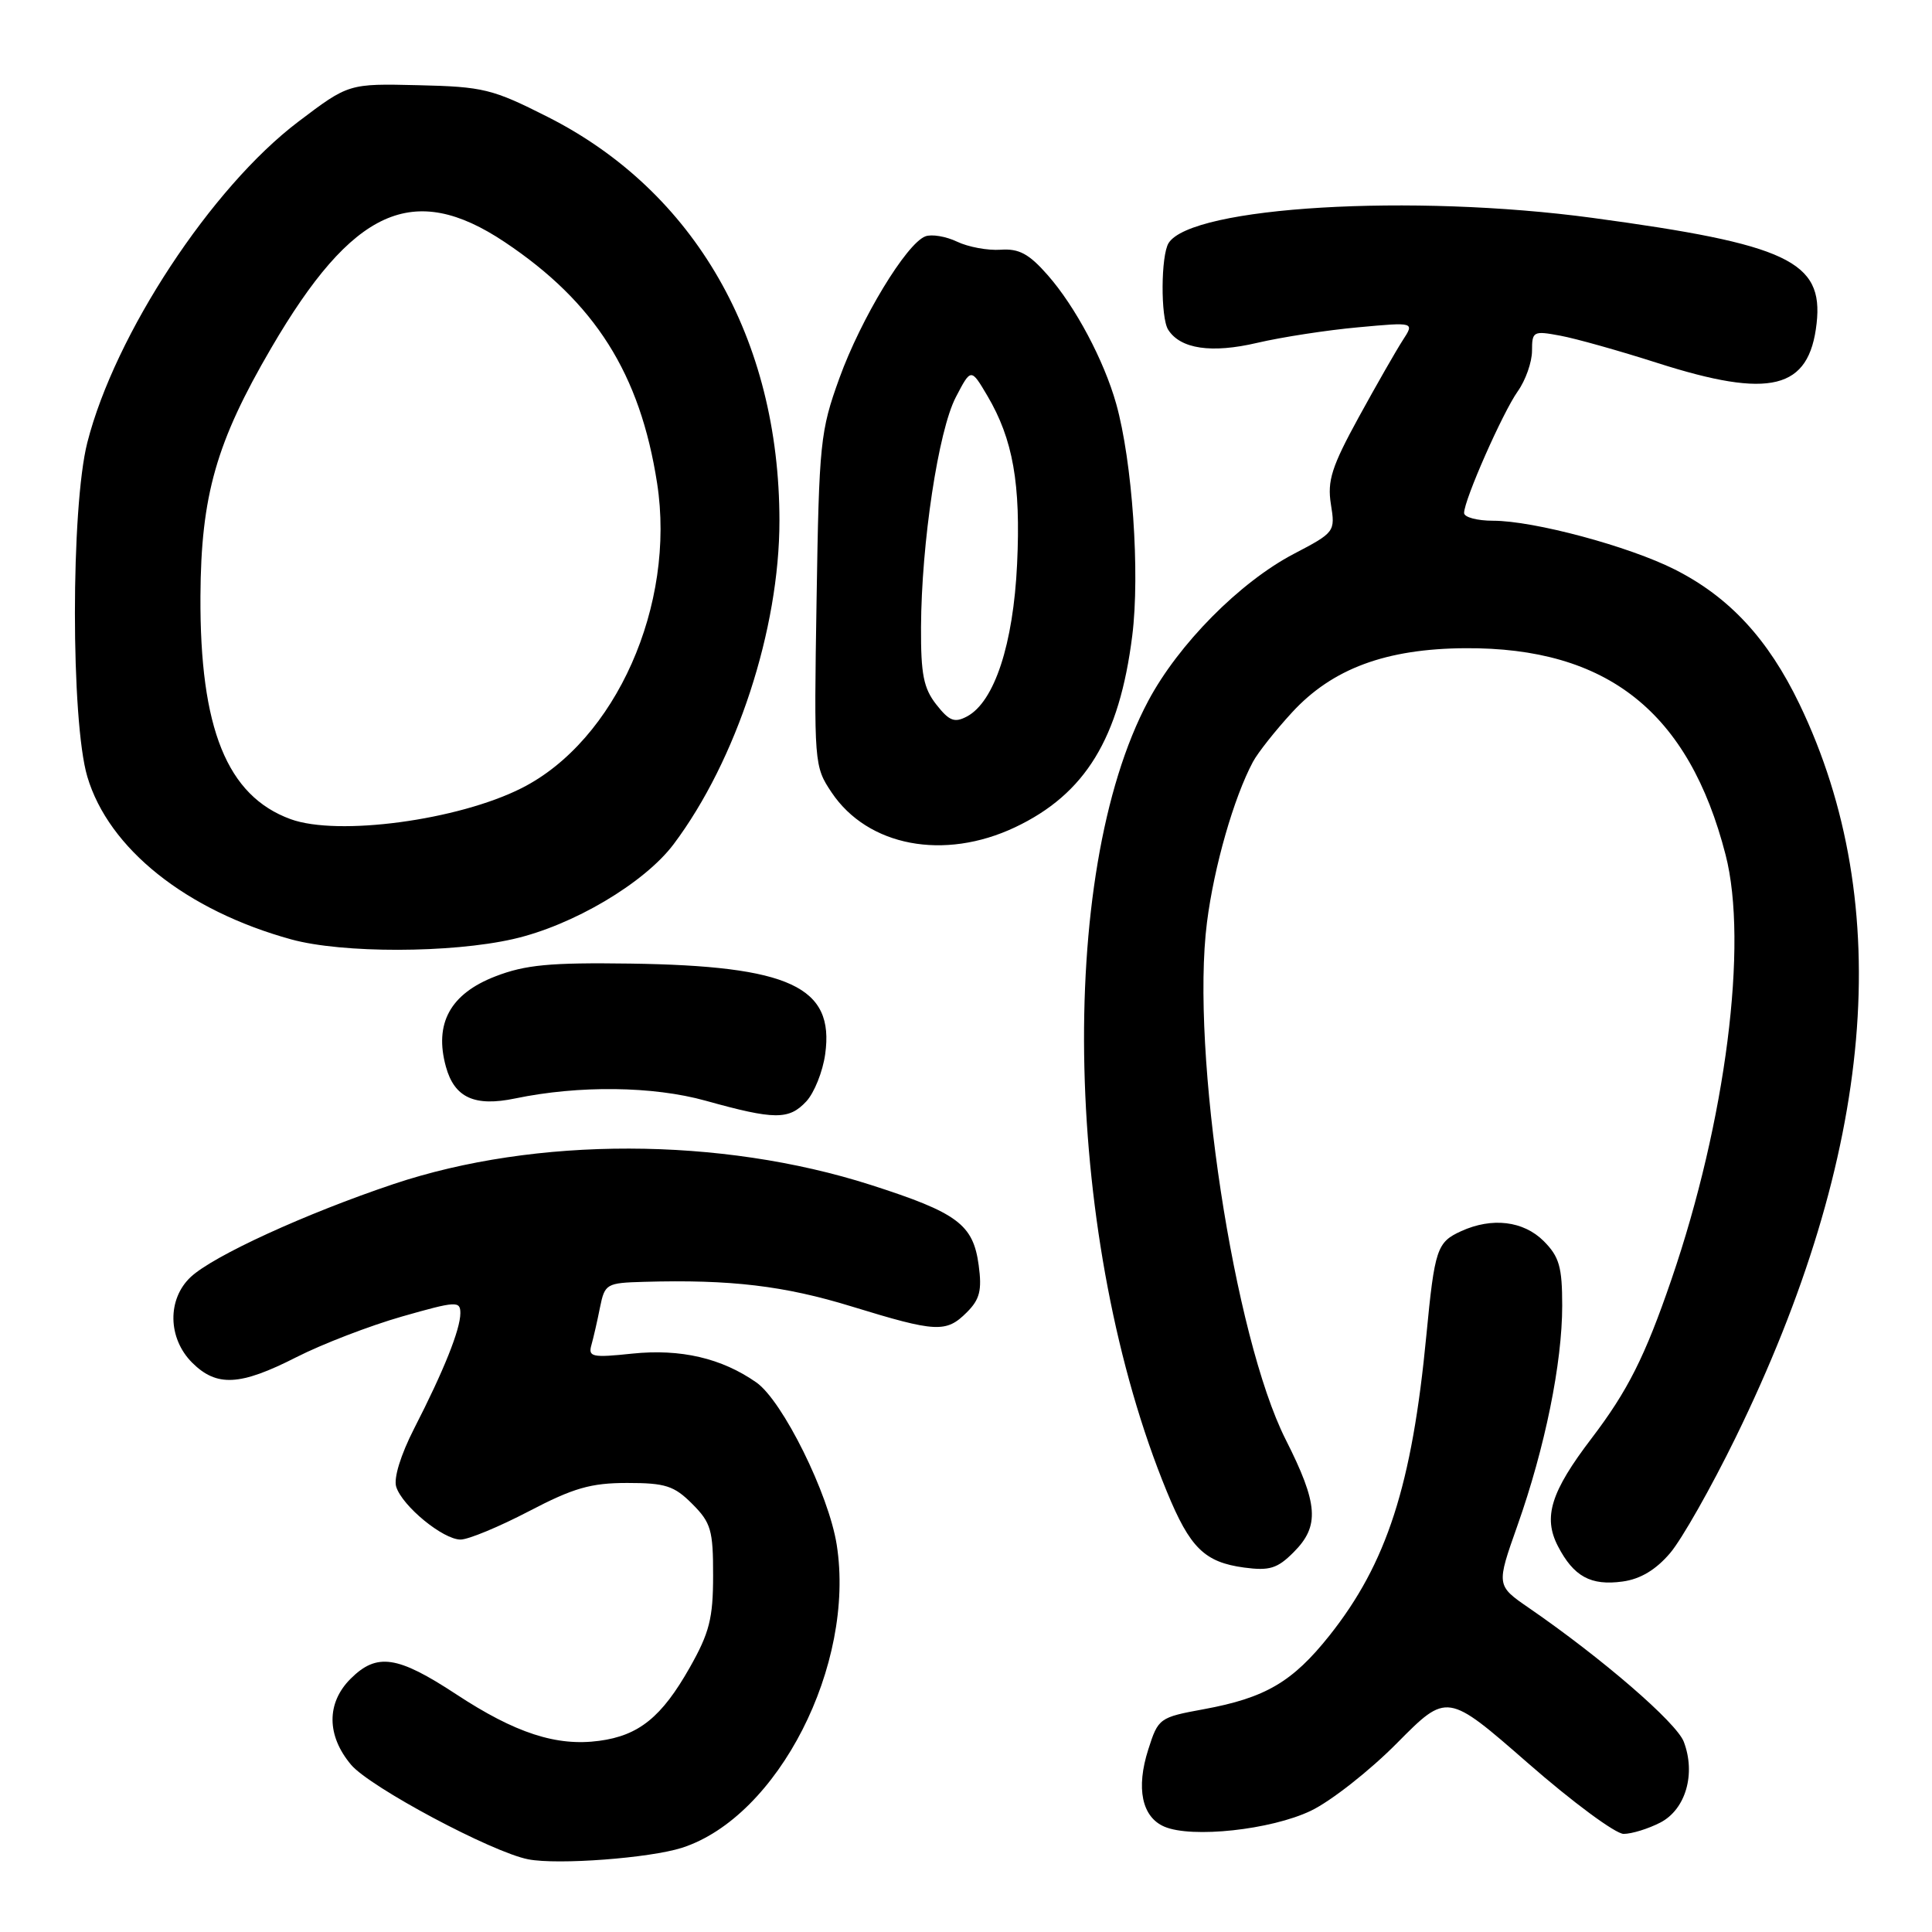 <?xml version="1.0" encoding="UTF-8" standalone="no"?>
<!DOCTYPE svg PUBLIC "-//W3C//DTD SVG 1.1//EN" "http://www.w3.org/Graphics/SVG/1.1/DTD/svg11.dtd" >
<svg xmlns="http://www.w3.org/2000/svg" xmlns:xlink="http://www.w3.org/1999/xlink" version="1.1" viewBox="0 0 256 256">
 <g >
 <path fill="currentColor"
d=" M 90.37 244.84 C 103.09 240.74 113.37 220.61 110.87 204.69 C 109.81 197.96 103.70 185.62 100.22 183.18 C 95.62 179.96 90.19 178.70 83.79 179.36 C 78.48 179.92 77.92 179.80 78.36 178.24 C 78.63 177.28 79.15 175.04 79.50 173.25 C 80.14 170.11 80.34 169.99 85.33 169.85 C 96.82 169.52 103.93 170.37 112.87 173.12 C 124.08 176.56 125.37 176.63 128.12 173.88 C 129.83 172.17 130.13 170.97 129.68 167.64 C 128.95 162.24 126.89 160.70 115.39 157.01 C 95.47 150.63 70.98 150.59 52.16 156.89 C 40.50 160.80 28.26 166.41 25.27 169.21 C 22.14 172.15 22.23 177.32 25.45 180.55 C 28.71 183.80 31.80 183.64 39.28 179.83 C 42.70 178.09 48.99 175.67 53.25 174.45 C 60.47 172.39 61.00 172.36 61.00 174.00 C 61.00 176.15 58.81 181.62 54.87 189.30 C 53.09 192.79 52.14 195.87 52.50 197.01 C 53.32 199.58 58.71 204.00 61.03 204.00 C 62.06 204.00 66.13 202.31 70.08 200.25 C 75.99 197.16 78.29 196.50 83.11 196.50 C 88.17 196.50 89.33 196.87 91.73 199.28 C 94.21 201.76 94.50 202.76 94.49 208.78 C 94.49 214.44 94.00 216.36 91.39 220.97 C 87.68 227.52 84.66 229.97 79.39 230.67 C 73.75 231.43 68.28 229.65 60.45 224.50 C 52.64 219.37 49.93 218.98 46.45 222.45 C 43.24 225.66 43.27 229.98 46.52 233.84 C 49.01 236.80 65.19 245.44 70.00 246.37 C 73.92 247.13 86.10 246.21 90.37 244.84 Z  M 173.69 239.94 C 176.33 238.68 181.48 234.64 185.12 230.96 C 191.75 224.27 191.75 224.27 202.47 233.63 C 208.37 238.79 214.07 243.00 215.14 243.00 C 216.22 243.00 218.41 242.32 220.00 241.50 C 223.36 239.76 224.73 235.05 223.11 230.79 C 222.14 228.25 212.28 219.73 202.59 213.06 C 198.26 210.08 198.26 210.08 201.07 202.14 C 204.72 191.82 207.00 180.62 207.00 173.00 C 207.00 167.87 206.61 166.52 204.55 164.45 C 201.86 161.77 197.70 161.27 193.60 163.14 C 190.40 164.60 190.10 165.49 189.00 176.94 C 187.10 196.83 183.76 207.15 176.15 216.73 C 171.26 222.87 167.67 224.98 159.50 226.48 C 153.62 227.56 153.47 227.67 152.15 231.82 C 150.51 236.95 151.30 240.76 154.28 242.04 C 157.91 243.60 168.40 242.47 173.69 239.94 Z  M 221.30 205.79 C 222.84 203.98 226.74 197.10 229.97 190.50 C 248.41 152.79 251.26 119.97 238.44 93.30 C 234.28 84.66 229.16 79.13 221.94 75.47 C 215.86 72.39 203.24 69.00 197.84 69.00 C 195.73 69.00 194.00 68.54 194.00 67.97 C 194.00 66.25 199.11 54.67 201.11 51.85 C 202.15 50.39 203.00 47.97 203.00 46.48 C 203.00 43.90 203.17 43.81 206.75 44.48 C 208.81 44.86 214.60 46.49 219.60 48.09 C 234.60 52.89 239.73 51.62 240.71 42.86 C 241.64 34.62 236.84 32.36 211.01 28.87 C 187.11 25.64 157.92 27.37 154.85 32.20 C 153.82 33.83 153.77 42.09 154.79 43.69 C 156.41 46.24 160.52 46.85 166.58 45.43 C 169.83 44.67 175.86 43.74 179.97 43.37 C 187.44 42.68 187.44 42.68 185.87 45.09 C 185.01 46.42 182.38 51.01 180.03 55.30 C 176.45 61.84 175.86 63.71 176.35 66.81 C 176.94 70.46 176.87 70.55 171.44 73.39 C 164.28 77.14 156.16 85.34 152.15 92.87 C 139.88 115.89 141.03 164.64 154.62 197.66 C 157.68 205.11 159.61 207.00 164.85 207.71 C 168.22 208.16 169.26 207.84 171.42 205.67 C 174.89 202.20 174.68 199.29 170.35 190.73 C 163.51 177.16 157.75 139.34 159.93 122.22 C 160.87 114.82 163.48 105.71 166.02 100.95 C 166.68 99.72 169.02 96.77 171.21 94.39 C 176.55 88.59 183.65 85.96 194.15 85.89 C 212.98 85.77 223.78 94.34 228.65 113.27 C 231.68 125.01 228.68 148.53 221.47 169.55 C 217.97 179.76 215.68 184.30 210.89 190.59 C 205.50 197.66 204.44 201.02 206.43 204.87 C 208.52 208.90 210.78 210.14 215.00 209.56 C 217.36 209.24 219.41 208.01 221.30 205.79 Z  M 106.84 145.94 C 107.89 144.81 109.02 142.00 109.34 139.69 C 110.60 130.75 104.65 127.98 83.50 127.68 C 72.88 127.53 69.61 127.84 65.65 129.37 C 59.66 131.68 57.50 135.62 59.09 141.36 C 60.22 145.45 62.89 146.67 68.26 145.55 C 76.72 143.79 86.54 143.91 93.50 145.85 C 102.65 148.40 104.54 148.41 106.84 145.94 Z  M 68.00 124.43 C 75.89 122.64 85.37 117.03 89.26 111.86 C 97.60 100.75 103.28 83.39 103.28 69.00 C 103.27 44.89 92.07 25.35 72.59 15.50 C 65.24 11.78 64.04 11.49 55.44 11.29 C 46.20 11.07 46.20 11.07 39.52 16.13 C 28.01 24.85 15.23 44.28 11.57 58.64 C 9.38 67.23 9.38 95.54 11.57 102.91 C 14.40 112.46 24.68 120.65 38.61 124.48 C 45.37 126.33 59.74 126.31 68.00 124.43 Z  M 134.50 109.62 C 143.81 105.21 148.32 97.84 150.03 84.23 C 151.07 75.95 150.04 61.12 147.90 53.50 C 146.28 47.75 142.50 40.64 138.84 36.47 C 136.35 33.63 135.03 32.92 132.59 33.09 C 130.89 33.21 128.29 32.73 126.81 32.02 C 125.34 31.32 123.44 31.00 122.61 31.32 C 120.10 32.28 114.07 42.23 111.22 50.12 C 108.69 57.12 108.53 58.63 108.20 79.50 C 107.85 101.20 107.88 101.55 110.19 105.00 C 114.98 112.15 125.09 114.07 134.50 109.62 Z  M 38.50 108.54 C 30.08 105.46 26.47 96.54 26.56 79.00 C 26.63 65.66 28.65 58.59 35.94 46.11 C 46.74 27.61 54.75 23.98 66.87 32.07 C 78.85 40.07 84.82 49.52 87.07 64.03 C 89.57 80.15 81.58 98.14 69.12 104.43 C 60.70 108.69 44.76 110.83 38.50 108.54 Z  M 124.07 93.36 C 122.38 91.21 122.01 89.34 122.04 83.12 C 122.09 71.93 124.34 57.06 126.65 52.63 C 128.66 48.77 128.66 48.77 130.83 52.44 C 134.23 58.20 135.27 64.11 134.77 74.74 C 134.27 85.37 131.76 92.99 128.14 94.93 C 126.48 95.81 125.79 95.55 124.07 93.36 Z "/>
</g>
</svg>
